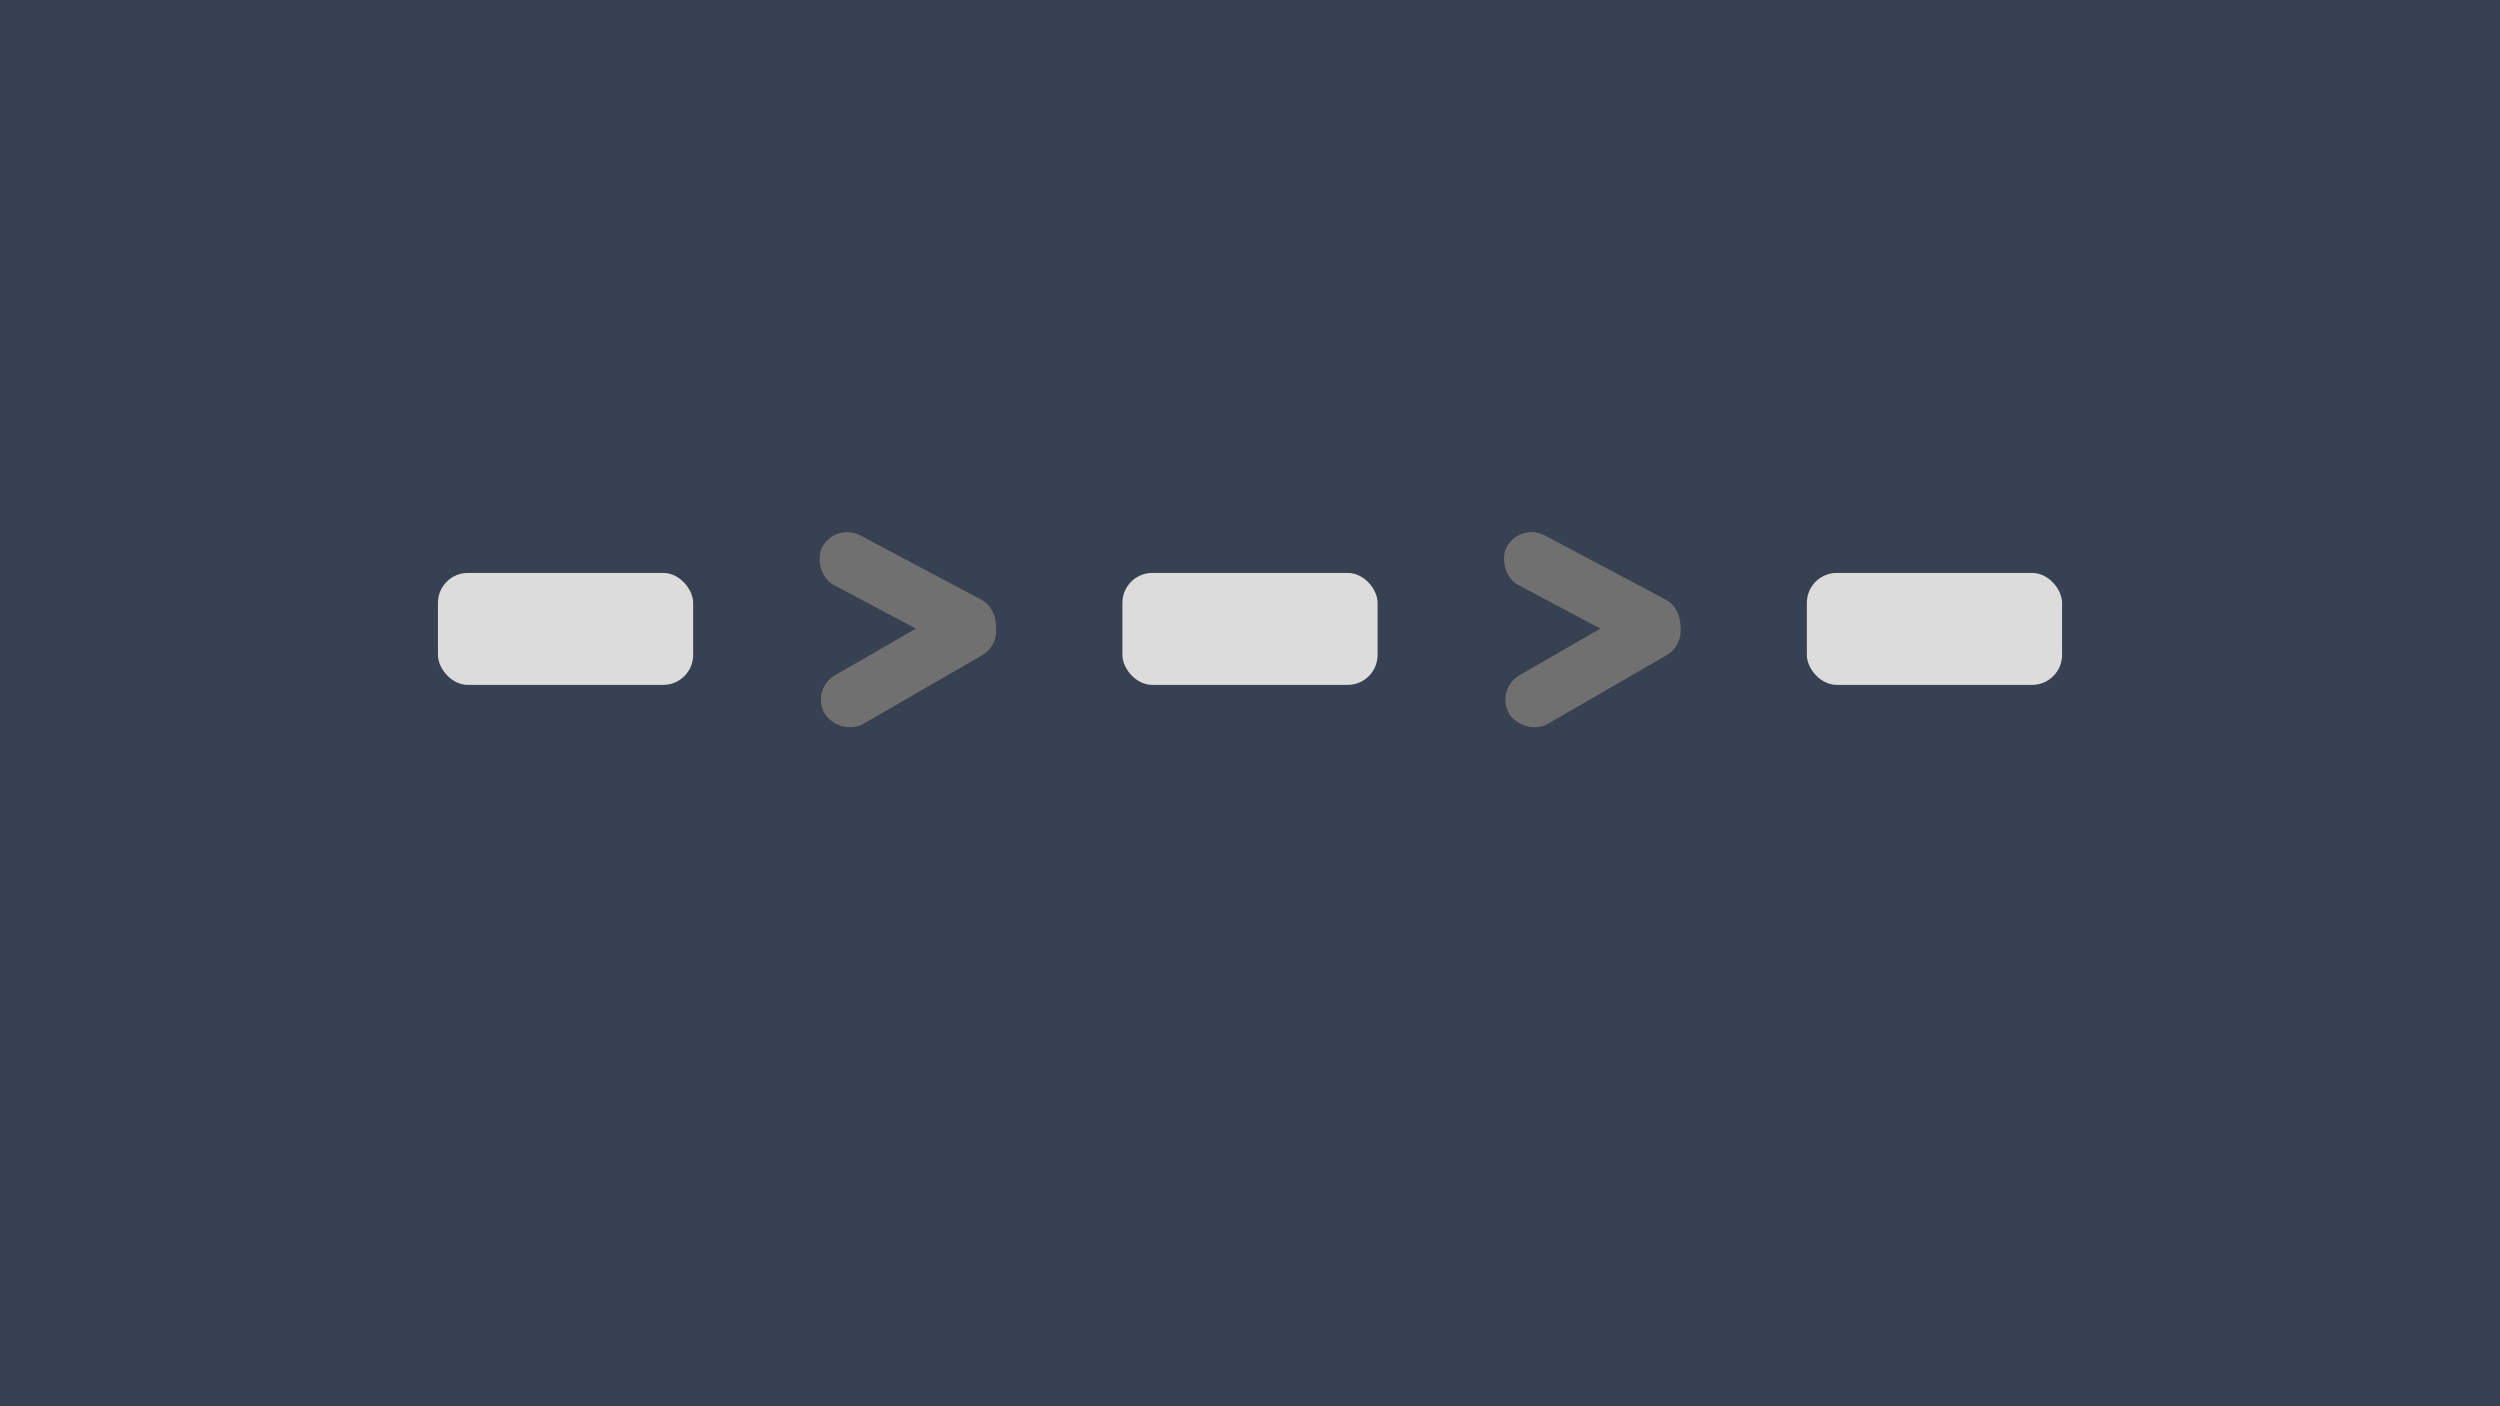 <svg xmlns="http://www.w3.org/2000/svg" width="1920" height="1080" viewBox="0 0 1920 1080">
  <path id="Path_93" data-name="Path 93" d="M0,0H1920V1080H0Z" fill="#374151"/>
  <rect id="Rectangle_374" data-name="Rectangle 374" width="196" height="86" rx="23" transform="translate(336.341 440)" fill="#dcdcdc"/>
  <rect id="Rectangle_376" data-name="Rectangle 376" width="148.744" height="43.184" rx="21.592" transform="matrix(0.883, 0.469, -0.469, 0.883, 641.641, 401.066)" fill="#707070"/>
  <rect id="Rectangle_377" data-name="Rectangle 377" width="148.744" height="43.183" rx="21.592" transform="translate(622.566 529.419) rotate(-30)" fill="#707070"/>
  <rect id="Rectangle_378" data-name="Rectangle 378" width="196" height="86" rx="23" transform="translate(862 440)" fill="#dcdcdc"/>
  <rect id="Rectangle_379" data-name="Rectangle 379" width="148.744" height="43.184" rx="21.592" transform="matrix(0.883, 0.469, -0.469, 0.883, 1167.3, 401.066)" fill="#707070"/>
  <rect id="Rectangle_380" data-name="Rectangle 380" width="148.744" height="43.183" rx="21.592" transform="translate(1148.226 529.418) rotate(-30)" fill="#707070"/>
  <rect id="Rectangle_381" data-name="Rectangle 381" width="196" height="86" rx="23" transform="translate(1387.659 440)" fill="#dcdcdc"/>
</svg>
